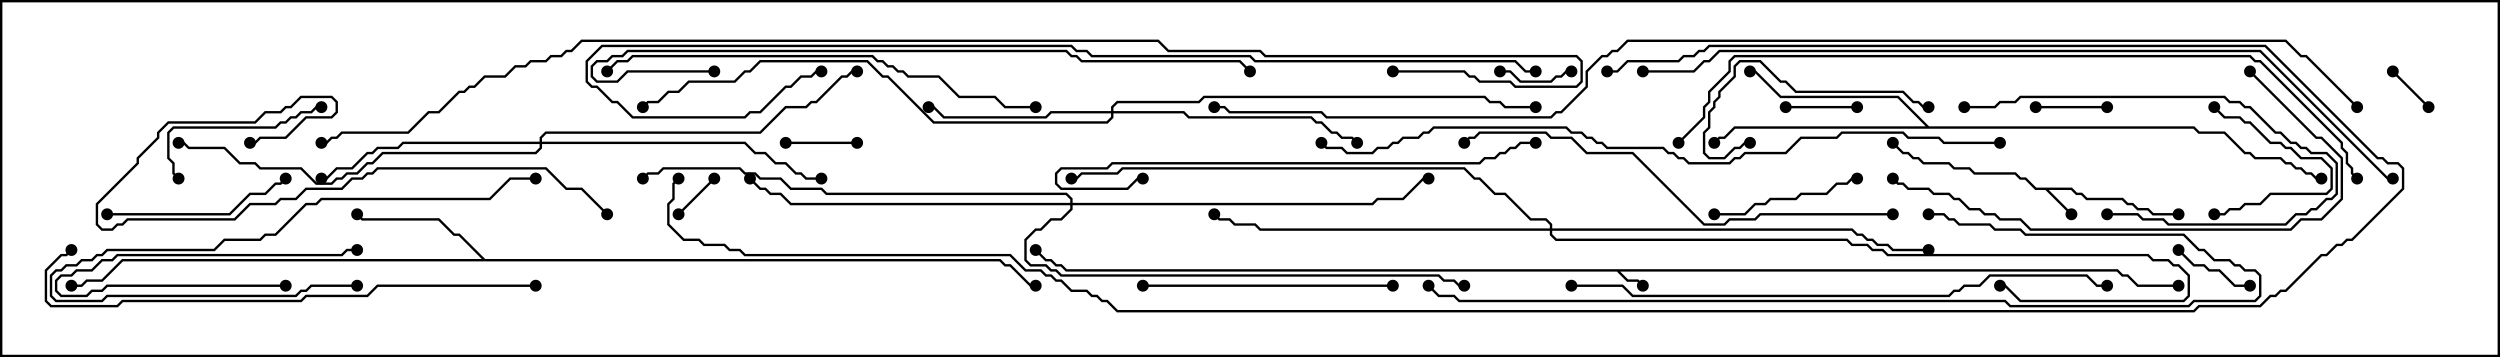 <svg version="1.1" width="105" height="15" xmlns="http://www.w3.org/2000/svg"><path d="M88.949,11.307L89.164,11.521L89.378,11.521L89.806,11.95L91.5,11.95L91.5,12.05L89.765,12.05L89.336,11.621L89.122,11.621L88.908,11.407L68.049,11.407L68.378,11.736L68.806,11.736L69.035,11.965L68.965,12.035L68.765,11.836L68.336,11.836L67.908,11.407L44.765,11.407L44.551,11.193L44.336,11.193L44.122,10.979L43.908,10.979L43.465,10.535L43.535,10.465L43.949,10.879L44.164,10.879L44.378,11.093L44.592,11.093L44.806,11.307z" stroke="none"/><path d="M87.021,7.879L87.235,8.093L87.449,8.093L87.664,8.307L89.164,8.307L89.378,8.521L89.592,8.521L89.806,8.736L90.235,8.736L90.449,8.95L91.5,8.95L91.5,9.05L90.408,9.05L90.194,8.836L89.765,8.836L89.551,8.621L89.336,8.621L89.122,8.407L87.622,8.407L87.408,8.193L87.194,8.193L86.979,7.979L86.049,7.979L87.035,8.965L86.965,9.035L85.908,7.979L85.479,7.979L85.051,7.55L84.836,7.55L84.622,7.336L82.908,7.336L82.694,7.121L82.051,7.121L81.836,6.907L80.765,6.907L80.551,6.693L80.336,6.693L80.122,6.479L79.908,6.479L79.465,6.035L79.535,5.965L79.949,6.379L80.164,6.379L80.378,6.593L80.592,6.593L80.806,6.807L81.878,6.807L82.092,7.021L82.735,7.021L82.949,7.236L84.664,7.236L84.878,7.45L85.092,7.45L85.521,7.879z" stroke="none"/><path d="M20.378,10.879L42.021,10.879L42.235,11.093L42.449,11.093L43.306,11.95L43.5,11.95L43.5,12.05L43.265,12.05L42.408,11.193L42.194,11.193L41.979,10.979L5.164,10.979L4.306,11.836L3.664,11.836L3.449,12.05L3,12.05L3,11.95L3.408,11.95L3.622,11.736L4.265,11.736L5.122,10.879L20.236,10.879L19.265,9.907L19.051,9.907L18.408,9.264L15.194,9.264L14.965,9.035L15.035,8.965L15.235,9.164L18.449,9.164L19.092,9.807L19.306,9.807z" stroke="none"/><path d="M81.021,5.307L92.164,5.307L92.378,5.521L93.449,5.521L94.306,6.379L94.521,6.379L94.735,6.593L95.806,6.593L96.021,6.807L96.235,6.807L96.449,7.021L96.664,7.021L96.878,7.236L97.092,7.236L97.306,7.45L97.5,7.45L97.5,7.55L97.265,7.55L97.051,7.336L96.836,7.336L96.622,7.121L96.408,7.121L96.194,6.907L95.979,6.907L95.765,6.693L94.694,6.693L94.479,6.479L94.265,6.479L93.408,5.621L92.336,5.621L92.122,5.407L72.878,5.407L72.449,5.836L72.235,5.836L72.035,6.035L71.965,5.965L72.194,5.736L72.408,5.736L72.836,5.307L80.879,5.307L79.694,4.121L74.765,4.121L73.694,3.05L73.5,3.05L73.5,2.95L73.735,2.95L74.806,4.021L79.735,4.021z" stroke="none"/><path d="M46.664,4.664L46.664,4.479L46.908,4.236L50.336,4.236L50.551,4.021L62.378,4.021L62.592,4.236L63.021,4.236L63.235,4.45L64.5,4.45L64.5,4.55L63.194,4.55L62.979,4.336L62.551,4.336L62.336,4.121L50.592,4.121L50.378,4.336L46.949,4.336L46.764,4.521L46.764,4.664L49.735,4.664L49.949,4.879L55.092,4.879L55.306,5.093L55.521,5.093L55.949,5.521L56.164,5.521L56.378,5.736L56.806,5.736L57.035,5.965L56.965,6.035L56.765,5.836L56.336,5.836L56.122,5.621L55.908,5.621L55.479,5.193L55.265,5.193L55.051,4.979L49.908,4.979L49.694,4.764L46.764,4.764L46.764,4.949L46.521,5.193L39.194,5.193L37.265,3.264L37.051,3.264L36.408,2.621L31.949,2.621L31.521,3.05L31.306,3.05L30.878,3.479L28.949,3.479L28.521,3.907L28.092,3.907L27.664,4.336L27.235,4.336L27.035,4.535L26.965,4.465L27.194,4.236L27.622,4.236L28.051,3.807L28.479,3.807L28.908,3.379L30.836,3.379L31.265,2.95L31.479,2.95L31.908,2.521L36.449,2.521L37.092,3.164L37.306,3.164L39.235,5.093L46.479,5.093L46.664,4.908L46.664,4.764L44.164,4.764L43.949,4.979L39.622,4.979L39.194,4.55L39,4.55L39,4.45L39.235,4.45L39.664,4.879L43.908,4.879L44.122,4.664z" stroke="none"/><path d="M22.664,5.95L22.664,5.765L22.908,5.521L31.908,5.521L32.979,4.45L33.836,4.45L34.051,4.236L34.265,4.236L35.336,3.164L35.551,3.164L35.765,2.95L36,2.95L36,3.05L35.806,3.05L35.592,3.264L35.378,3.264L34.306,4.336L34.092,4.336L33.878,4.55L33.021,4.55L31.949,5.621L22.949,5.621L22.764,5.806L22.764,5.95L31.306,5.95L31.735,6.379L32.164,6.379L32.592,6.807L33.021,6.807L33.449,7.236L33.664,7.236L33.878,7.45L34.5,7.45L34.5,7.55L33.836,7.55L33.622,7.336L33.408,7.336L32.979,6.907L32.551,6.907L32.122,6.479L31.694,6.479L31.265,6.05L22.764,6.05L22.764,6.235L22.521,6.479L16.092,6.479L15.664,6.907L15.449,6.907L15.021,7.336L14.592,7.336L14.378,7.55L14.164,7.55L13.949,7.764L13.265,7.764L12.622,7.121L10.908,7.121L10.694,6.907L10.051,6.907L9.408,6.264L7.908,6.264L7.694,6.05L7.5,6.05L7.5,5.95L7.735,5.95L7.949,6.164L9.449,6.164L10.092,6.807L10.735,6.807L10.949,7.021L12.664,7.021L13.306,7.664L13.908,7.664L14.122,7.45L14.336,7.45L14.551,7.236L14.979,7.236L15.408,6.807L15.622,6.807L16.051,6.379L22.479,6.379L22.664,6.194L22.664,6.05L16.949,6.05L16.735,6.264L15.878,6.264L15.664,6.479L15.449,6.479L14.806,7.121L14.164,7.121L13.735,7.55L13.5,7.55L13.5,7.45L13.694,7.45L14.122,7.021L14.765,7.021L15.408,6.379L15.622,6.379L15.836,6.164L16.694,6.164L16.908,5.95z" stroke="none"/><path d="M44.95,8.521L44.95,8.378L44.765,8.193L34.694,8.193L34.479,7.979L33.194,7.979L32.765,7.55L31.908,7.55L31.694,7.336L31.265,7.336L31.051,7.121L27.878,7.121L27.664,7.336L27.235,7.336L27.035,7.535L26.965,7.465L27.194,7.236L27.622,7.236L27.836,7.021L31.092,7.021L31.306,7.236L31.735,7.236L31.949,7.45L32.806,7.45L33.235,7.879L34.521,7.879L34.735,8.093L44.806,8.093L45.05,8.336L45.05,8.521L57.622,8.521L57.836,8.307L58.908,8.307L59.765,7.45L60,7.45L60,7.55L59.806,7.55L58.949,8.407L57.878,8.407L57.664,8.621L45.05,8.621L45.05,8.806L44.592,9.264L44.164,9.264L43.735,9.693L43.521,9.693L43.121,10.092L43.121,10.908L43.306,11.093L43.949,11.093L44.164,11.307L44.378,11.307L44.592,11.521L60.449,11.521L60.664,11.736L61.092,11.736L61.306,11.95L61.5,11.95L61.5,12.05L61.265,12.05L61.051,11.836L60.622,11.836L60.408,11.621L44.551,11.621L44.336,11.407L44.122,11.407L43.908,11.193L43.265,11.193L43.021,10.949L43.021,10.051L43.479,9.593L43.694,9.593L44.122,9.164L44.551,9.164L44.95,8.765L44.95,8.621L33.194,8.621L32.765,8.193L32.336,8.193L32.122,7.979L31.908,7.979L31.465,7.535L31.535,7.465L31.949,7.879L32.164,7.879L32.378,8.093L32.806,8.093L33.235,8.521z" stroke="none"/><path d="M65.093,9.593L65.093,9.449L64.908,9.264L64.265,9.264L63.194,8.193L62.765,8.193L62.122,7.55L61.908,7.55L61.479,7.121L47.164,7.121L46.949,7.336L45.449,7.336L45.235,7.55L45,7.55L45,7.45L45.194,7.45L45.408,7.236L46.908,7.236L47.122,7.021L61.521,7.021L61.949,7.45L62.164,7.45L62.806,8.093L63.235,8.093L64.306,9.164L64.949,9.164L65.193,9.408L65.193,9.593L77.806,9.593L78.021,9.807L78.235,9.807L78.449,10.021L78.664,10.021L78.878,10.236L79.306,10.236L79.521,10.45L81,10.45L81,10.55L79.479,10.55L79.265,10.336L78.836,10.336L78.622,10.121L78.408,10.121L78.194,9.907L77.979,9.907L77.765,9.693L65.193,9.693L65.193,9.836L65.378,10.021L77.592,10.021L77.806,10.236L78.449,10.236L78.664,10.45L79.092,10.45L79.306,10.664L90.235,10.664L90.449,10.879L91.092,10.879L91.306,11.093L91.521,11.093L91.979,11.551L91.979,12.449L91.735,12.693L84.836,12.693L84.194,12.05L84,12.05L84,11.95L84.235,11.95L84.878,12.593L91.694,12.593L91.879,12.408L91.879,11.592L91.479,11.193L91.265,11.193L91.051,10.979L90.408,10.979L90.194,10.764L79.265,10.764L79.051,10.55L78.622,10.55L78.408,10.336L77.765,10.336L77.551,10.121L65.336,10.121L65.093,9.878L65.093,9.693L52.908,9.693L52.694,9.479L51.836,9.479L51.622,9.264L51.194,9.264L50.965,9.035L51.035,8.965L51.235,9.164L51.664,9.164L51.878,9.379L52.735,9.379L52.949,9.593z" stroke="none"/><path d="M100.465,3.035L100.535,2.965L102.035,4.465L101.965,4.535z" stroke="none"/><path d="M29.965,7.465L30.035,7.535L28.535,9.035L28.465,8.965z" stroke="none"/><path d="M78,4.45L78,4.55L75,4.55L75,4.45z" stroke="none"/><path d="M63,3.05L63,2.95L63.449,2.95L63.878,3.379L65.122,3.379L65.336,3.164L65.551,3.164L65.765,2.95L66,2.95L66,3.05L65.806,3.05L65.592,3.264L65.378,3.264L65.164,3.479L63.836,3.479L63.408,3.05z" stroke="none"/><path d="M88.5,4.45L88.5,4.55L85.5,4.55L85.5,4.45z" stroke="none"/><path d="M36,5.95L36,6.05L33,6.05L33,5.95z" stroke="none"/><path d="M12,11.95L12,12.05L4.521,12.05L4.306,12.264L3.878,12.264L3.664,12.479L2.551,12.479L2.307,12.235L2.307,11.765L2.551,11.521L2.979,11.521L3.194,11.307L3.836,11.307L4.265,10.879L4.694,10.879L4.908,10.664L14.336,10.664L14.551,10.45L15,10.45L15,10.55L14.592,10.55L14.378,10.764L4.949,10.764L4.735,10.979L4.306,10.979L3.878,11.407L3.235,11.407L3.021,11.621L2.592,11.621L2.407,11.806L2.407,12.194L2.592,12.379L3.622,12.379L3.836,12.164L4.265,12.164L4.479,11.95z" stroke="none"/><path d="M94.5,11.95L94.5,12.05L93.836,12.05L93.194,11.407L92.765,11.407L92.551,11.193L92.122,11.193L91.465,10.535L91.535,10.465L92.164,11.093L92.592,11.093L92.806,11.307L93.235,11.307L93.878,11.95z" stroke="none"/><path d="M92.965,4.535L93.035,4.465L93.449,4.879L94.092,4.879L94.306,5.093L94.521,5.093L95.378,5.95L95.806,5.95L96.021,6.164L96.235,6.164L96.664,6.593L97.521,6.593L97.979,7.051L97.979,7.949L97.735,8.193L95.378,8.193L94.949,8.621L94.306,8.621L94.092,8.836L93.664,8.836L93.449,9.05L93,9.05L93,8.95L93.408,8.95L93.622,8.736L94.051,8.736L94.265,8.521L94.908,8.521L95.336,8.093L97.694,8.093L97.879,7.908L97.879,7.092L97.479,6.693L96.622,6.693L96.194,6.264L95.979,6.264L95.765,6.05L95.336,6.05L94.479,5.193L94.265,5.193L94.051,4.979L93.408,4.979z" stroke="none"/><path d="M78,7.45L78,7.55L77.806,7.55L77.592,7.764L77.164,7.764L76.735,8.193L75.664,8.193L75.449,8.407L74.378,8.407L74.164,8.621L73.735,8.621L73.306,9.05L72,9.05L72,8.95L73.265,8.95L73.694,8.521L74.122,8.521L74.336,8.307L75.408,8.307L75.622,8.093L76.694,8.093L77.122,7.664L77.551,7.664L77.765,7.45z" stroke="none"/><path d="M7.535,7.465L7.465,7.535L7.236,7.306L7.236,6.878L7.021,6.664L7.021,5.551L7.265,5.307L11.551,5.307L11.765,5.093L11.979,5.093L12.194,4.879L12.408,4.879L12.622,4.664L13.051,4.664L13.265,4.45L13.5,4.45L13.5,4.55L13.306,4.55L13.092,4.764L12.664,4.764L12.449,4.979L12.235,4.979L12.021,5.193L11.806,5.193L11.592,5.407L7.306,5.407L7.121,5.592L7.121,6.622L7.336,6.836L7.336,7.265z" stroke="none"/><path d="M88.5,9.05L88.5,8.95L89.806,8.95L90.021,9.164L90.878,9.164L91.092,9.379L95.979,9.379L96.408,8.95L96.836,8.95L97.051,8.736L97.265,8.736L97.694,8.307L97.908,8.307L98.093,8.122L98.093,6.878L97.694,6.479L97.051,6.479L96.836,6.264L96.622,6.264L96.408,6.05L96.194,6.05L95.765,5.621L95.551,5.621L94.479,4.55L94.265,4.55L94.051,4.336L93.622,4.336L93.408,4.121L84.878,4.121L84.664,4.336L84.021,4.336L83.806,4.55L82.5,4.55L82.5,4.45L83.765,4.45L83.979,4.236L84.622,4.236L84.836,4.021L93.449,4.021L93.664,4.236L94.092,4.236L94.306,4.45L94.521,4.45L95.592,5.521L95.806,5.521L96.235,5.95L96.449,5.95L96.664,6.164L96.878,6.164L97.092,6.379L97.735,6.379L98.193,6.836L98.193,8.164L97.949,8.407L97.735,8.407L97.306,8.836L97.092,8.836L96.878,9.05L96.449,9.05L96.021,9.479L91.051,9.479L90.836,9.264L89.979,9.264L89.765,9.05z" stroke="none"/><path d="M81,4.45L81,4.55L80.765,4.55L80.551,4.336L80.336,4.336L79.908,3.907L75.408,3.907L74.979,3.479L74.765,3.479L73.908,2.621L73.092,2.621L72.907,2.806L72.907,3.235L72.264,3.878L72.264,4.092L72.05,4.306L72.05,4.521L71.836,4.735L71.836,5.378L71.621,5.592L71.621,6.408L71.806,6.593L72.408,6.593L72.836,6.164L73.051,6.164L73.265,5.95L73.5,5.95L73.5,6.05L73.306,6.05L73.092,6.264L72.878,6.264L72.449,6.693L71.765,6.693L71.521,6.449L71.521,5.551L71.736,5.336L71.736,4.694L71.95,4.479L71.95,4.265L72.164,4.051L72.164,3.836L72.807,3.194L72.807,2.765L73.051,2.521L73.949,2.521L74.806,3.379L75.021,3.379L75.449,3.807L79.949,3.807L80.378,4.236L80.592,4.236L80.806,4.45z" stroke="none"/><path d="M4.5,9.05L4.5,8.95L9.622,8.95L10.479,8.093L11.122,8.093L11.551,7.664L11.765,7.664L11.965,7.465L12.035,7.535L11.806,7.764L11.592,7.764L11.164,8.193L10.521,8.193L9.664,9.05z" stroke="none"/><path d="M15,11.95L15,12.05L13.092,12.05L12.878,12.264L12.664,12.264L12.449,12.479L4.521,12.479L4.306,12.693L2.336,12.693L2.093,12.449L2.093,11.551L2.336,11.307L2.551,11.307L2.765,11.093L3.194,11.093L3.408,10.879L3.836,10.879L4.051,10.664L4.265,10.664L4.479,10.45L8.979,10.45L9.408,10.021L10.908,10.021L11.122,9.807L11.551,9.807L12.836,8.521L13.265,8.521L13.479,8.307L20.551,8.307L21.408,7.45L22.5,7.45L22.5,7.55L21.449,7.55L20.592,8.407L13.521,8.407L13.306,8.621L12.878,8.621L11.592,9.907L11.164,9.907L10.949,10.121L9.449,10.121L9.021,10.55L4.521,10.55L4.306,10.764L4.092,10.764L3.878,10.979L3.449,10.979L3.235,11.193L2.806,11.193L2.592,11.407L2.378,11.407L2.193,11.592L2.193,12.408L2.378,12.593L4.265,12.593L4.479,12.379L12.408,12.379L12.622,12.164L12.836,12.164L13.051,11.95z" stroke="none"/><path d="M48,12.05L48,11.95L58.5,11.95L58.5,12.05z" stroke="none"/><path d="M25.535,8.965L25.465,9.035L24.408,7.979L23.765,7.979L22.908,7.121L15.878,7.121L15.664,7.336L15.449,7.336L15.235,7.55L14.806,7.55L14.378,7.979L12.878,7.979L12.449,8.407L11.806,8.407L11.592,8.621L10.521,8.621L9.878,9.264L5.378,9.264L5.164,9.479L4.949,9.479L4.735,9.693L4.265,9.693L4.021,9.449L4.021,8.551L5.736,6.836L5.736,6.622L6.593,5.765L6.593,5.551L7.051,5.093L10.694,5.093L11.122,4.664L11.765,4.664L11.979,4.45L12.194,4.45L12.622,4.021L13.949,4.021L14.193,4.265L14.193,4.735L13.949,4.979L12.878,4.979L12.021,5.836L10.949,5.836L10.735,6.05L10.5,6.05L10.5,5.95L10.694,5.95L10.908,5.736L11.979,5.736L12.836,4.879L13.908,4.879L14.093,4.694L14.093,4.306L13.908,4.121L12.664,4.121L12.235,4.55L12.021,4.55L11.806,4.764L11.164,4.764L10.735,5.193L7.092,5.193L6.693,5.592L6.693,5.806L5.836,6.664L5.836,6.878L4.121,8.592L4.121,9.408L4.306,9.593L4.694,9.593L4.908,9.379L5.122,9.379L5.336,9.164L9.836,9.164L10.479,8.521L11.551,8.521L11.765,8.307L12.408,8.307L12.836,7.879L14.336,7.879L14.765,7.45L15.194,7.45L15.408,7.236L15.622,7.236L15.836,7.021L22.949,7.021L23.806,7.879L24.449,7.879z" stroke="none"/><path d="M94.465,3.035L94.535,2.965L97.306,5.736L97.521,5.736L98.407,6.622L98.407,8.378L97.521,9.264L96.664,9.264L96.235,9.693L85.265,9.693L84.836,9.264L83.979,9.264L83.765,9.05L83.336,9.05L83.122,8.836L82.694,8.836L82.265,8.407L82.051,8.407L81.836,8.193L81.194,8.193L80.979,7.979L80.122,7.979L79.908,7.764L79.694,7.764L79.465,7.535L79.535,7.465L79.735,7.664L79.949,7.664L80.164,7.879L81.021,7.879L81.235,8.093L81.878,8.093L82.092,8.307L82.306,8.307L82.735,8.736L83.164,8.736L83.378,8.95L83.806,8.95L84.021,9.164L84.878,9.164L85.306,9.593L96.194,9.593L96.622,9.164L97.479,9.164L98.307,8.336L98.307,6.664L97.479,5.836L97.265,5.836z" stroke="none"/><path d="M48,7.45L48,7.55L47.806,7.55L47.378,7.979L44.551,7.979L44.307,7.735L44.307,7.265L44.551,7.021L46.479,7.021L46.694,6.807L62.122,6.807L62.336,6.593L62.765,6.593L62.979,6.379L63.194,6.379L63.408,6.164L63.622,6.164L63.836,5.95L64.5,5.95L64.5,6.05L63.878,6.05L63.664,6.264L63.449,6.264L63.235,6.479L63.021,6.479L62.806,6.693L62.378,6.693L62.164,6.907L46.735,6.907L46.521,7.121L44.592,7.121L44.407,7.306L44.407,7.694L44.592,7.879L47.336,7.879L47.765,7.45z" stroke="none"/><path d="M43.5,4.45L43.5,4.55L42.194,4.55L41.765,4.121L40.265,4.121L39.408,3.264L38.122,3.264L37.908,3.05L37.694,3.05L37.479,2.836L37.265,2.836L37.051,2.621L36.836,2.621L36.622,2.407L26.592,2.407L26.378,2.621L25.949,2.621L25.535,3.035L25.465,2.965L25.908,2.521L26.336,2.521L26.551,2.307L36.664,2.307L36.878,2.521L37.092,2.521L37.306,2.736L37.521,2.736L37.735,2.95L37.949,2.95L38.164,3.164L39.449,3.164L40.306,4.021L41.806,4.021L42.235,4.45z" stroke="none"/><path d="M79.5,8.95L79.5,9.05L73.949,9.05L73.735,9.264L72.664,9.264L72.449,9.479L71.551,9.479L68.551,6.479L66.622,6.479L65.979,5.836L65.122,5.836L64.908,5.621L62.164,5.621L61.949,5.836L61.735,5.836L61.535,6.035L61.465,5.965L61.694,5.736L61.908,5.736L62.122,5.521L64.949,5.521L65.164,5.736L66.021,5.736L66.664,6.379L68.592,6.379L71.592,9.379L72.408,9.379L72.622,9.164L73.694,9.164L73.908,8.95z" stroke="none"/><path d="M22.5,11.95L22.5,12.05L15.878,12.05L15.449,12.479L12.878,12.479L12.664,12.693L5.164,12.693L4.949,12.907L2.122,12.907L1.879,12.664L1.879,11.336L2.551,10.664L2.765,10.664L2.965,10.465L3.035,10.535L2.806,10.764L2.592,10.764L1.979,11.378L1.979,12.622L2.164,12.807L4.908,12.807L5.122,12.593L12.622,12.593L12.836,12.379L15.408,12.379L15.836,11.95z" stroke="none"/><path d="M81,9.05L81,8.95L81.664,8.95L81.878,9.164L82.092,9.164L82.306,9.379L83.592,9.379L83.806,9.593L84.878,9.593L85.092,9.807L91.735,9.807L92.378,10.45L92.592,10.45L93.021,10.879L93.664,10.879L93.878,11.093L94.092,11.093L94.306,11.307L94.735,11.307L94.979,11.551L94.979,12.449L94.735,12.693L92.164,12.693L91.949,12.907L84.408,12.907L84.194,12.693L61.265,12.693L61.051,12.479L60.408,12.479L59.965,12.035L60.035,11.965L60.449,12.379L61.092,12.379L61.306,12.593L84.235,12.593L84.449,12.807L91.908,12.807L92.122,12.593L94.694,12.593L94.879,12.408L94.879,11.592L94.694,11.407L94.265,11.407L94.051,11.193L93.836,11.193L93.622,10.979L92.979,10.979L92.551,10.55L92.336,10.55L91.694,9.907L85.051,9.907L84.836,9.693L83.765,9.693L83.551,9.479L82.265,9.479L82.051,9.264L81.836,9.264L81.622,9.05z" stroke="none"/><path d="M66,12.05L66,11.95L68.164,11.95L68.592,12.379L81.836,12.379L82.051,12.164L82.265,12.164L82.479,11.95L83.122,11.95L83.551,11.521L87.664,11.521L88.092,11.95L88.5,11.95L88.5,12.05L88.051,12.05L87.622,11.621L83.592,11.621L83.164,12.05L82.521,12.05L82.306,12.264L82.092,12.264L81.878,12.479L68.551,12.479L68.122,12.05z" stroke="none"/><path d="M30,2.95L30,3.05L26.378,3.05L25.949,3.479L25.051,3.479L24.807,3.235L24.807,2.765L25.051,2.521L25.479,2.521L25.694,2.307L26.122,2.307L26.336,2.093L44.806,2.093L45.021,2.307L45.235,2.307L45.449,2.521L52.092,2.521L52.535,2.965L52.465,3.035L52.051,2.621L45.408,2.621L45.194,2.407L44.979,2.407L44.765,2.193L26.378,2.193L26.164,2.407L25.735,2.407L25.521,2.621L25.092,2.621L24.907,2.806L24.907,3.194L25.092,3.379L25.908,3.379L26.336,2.95z" stroke="none"/><path d="M84,5.95L84,6.05L81.622,6.05L81.408,5.836L80.122,5.836L79.908,5.621L77.378,5.621L77.164,5.836L75.664,5.836L75.021,6.479L73.306,6.479L73.092,6.693L72.878,6.693L72.664,6.907L70.908,6.907L70.694,6.693L70.479,6.693L70.265,6.479L70.051,6.479L69.836,6.264L67.479,6.264L67.265,6.05L67.051,6.05L66.836,5.836L66.622,5.836L66.408,5.621L65.979,5.621L65.765,5.407L60.235,5.407L60.021,5.621L59.806,5.621L59.592,5.836L58.949,5.836L58.735,6.05L58.521,6.05L58.306,6.264L57.878,6.264L57.664,6.479L56.551,6.479L56.336,6.264L55.694,6.264L55.465,6.035L55.535,5.965L55.735,6.164L56.378,6.164L56.592,6.379L57.622,6.379L57.836,6.164L58.265,6.164L58.479,5.95L58.694,5.95L58.908,5.736L59.551,5.736L59.765,5.521L59.979,5.521L60.194,5.307L65.806,5.307L66.021,5.521L66.449,5.521L66.664,5.736L66.878,5.736L67.092,5.95L67.306,5.95L67.521,6.164L69.878,6.164L70.092,6.379L70.306,6.379L70.521,6.593L70.735,6.593L70.949,6.807L72.622,6.807L72.836,6.593L73.051,6.593L73.265,6.379L74.979,6.379L75.622,5.736L77.122,5.736L77.336,5.521L79.949,5.521L80.164,5.736L81.449,5.736L81.664,5.95z" stroke="none"/><path d="M70.535,6.035L70.465,5.965L71.521,4.908L71.521,4.479L71.736,4.265L71.736,3.836L72.593,2.979L72.593,2.551L72.836,2.307L94.521,2.307L94.735,2.521L94.949,2.521L98.407,5.979L98.407,6.194L98.621,6.408L98.621,6.836L98.836,7.051L98.836,7.265L99.035,7.465L98.965,7.535L98.736,7.306L98.736,7.092L98.521,6.878L98.521,6.449L98.307,6.235L98.307,6.021L94.908,2.621L94.694,2.621L94.479,2.407L72.878,2.407L72.693,2.592L72.693,3.021L71.836,3.878L71.836,4.306L71.621,4.521L71.621,4.949z" stroke="none"/><path d="M64.5,2.95L64.5,3.05L64.051,3.05L63.622,2.621L52.694,2.621L52.479,2.407L45.836,2.407L45.622,2.193L45.194,2.193L44.979,1.979L25.306,1.979L24.693,2.592L24.693,3.408L24.878,3.593L25.092,3.593L25.735,4.236L25.949,4.236L26.592,4.879L31.265,4.879L31.479,4.664L31.908,4.664L32.979,3.593L33.194,3.593L33.622,3.164L34.051,3.164L34.265,2.95L34.5,2.95L34.5,3.05L34.306,3.05L34.092,3.264L33.664,3.264L33.235,3.693L33.021,3.693L31.949,4.764L31.521,4.764L31.306,4.979L26.551,4.979L25.908,4.336L25.694,4.336L25.051,3.693L24.836,3.693L24.593,3.449L24.593,2.551L25.265,1.879L45.021,1.879L45.235,2.093L45.664,2.093L45.878,2.307L52.521,2.307L52.735,2.521L63.664,2.521L64.092,2.95z" stroke="none"/><path d="M69,3.05L69,2.95L71.122,2.95L71.551,2.521L71.765,2.521L72.194,2.093L94.949,2.093L100.306,7.45L100.5,7.45L100.5,7.55L100.265,7.55L94.908,2.193L72.235,2.193L71.806,2.621L71.592,2.621L71.164,3.05z" stroke="none"/><path d="M67.5,3.05L67.5,2.95L67.908,2.95L68.336,2.521L70.479,2.521L70.694,2.307L71.122,2.307L71.336,2.093L71.551,2.093L71.765,1.879L95.164,1.879L99.878,6.593L100.092,6.593L100.306,6.807L100.735,6.807L100.979,7.051L100.979,7.949L98.806,10.121L98.592,10.121L98.378,10.336L98.164,10.336L97.735,10.764L97.521,10.764L96.021,12.264L95.806,12.264L95.592,12.479L95.378,12.479L94.949,12.907L92.378,12.907L92.164,13.121L46.908,13.121L46.479,12.693L46.265,12.693L46.051,12.479L45.836,12.479L45.622,12.264L44.979,12.264L44.551,11.836L44.336,11.836L44.122,11.621L43.908,11.621L43.694,11.407L43.051,11.407L42.408,10.764L31.265,10.764L31.051,10.55L30.622,10.55L30.408,10.336L29.551,10.336L29.336,10.121L28.694,10.121L28.021,9.449L28.021,8.551L28.236,8.336L28.236,7.694L28.465,7.465L28.535,7.535L28.336,7.735L28.336,8.378L28.121,8.592L28.121,9.408L28.735,10.021L29.378,10.021L29.592,10.236L30.449,10.236L30.664,10.45L31.092,10.45L31.306,10.664L42.449,10.664L43.092,11.307L43.735,11.307L43.949,11.521L44.164,11.521L44.378,11.736L44.592,11.736L45.021,12.164L45.664,12.164L45.878,12.379L46.092,12.379L46.306,12.593L46.521,12.593L46.949,13.021L92.122,13.021L92.336,12.807L94.908,12.807L95.336,12.379L95.551,12.379L95.765,12.164L95.979,12.164L97.479,10.664L97.694,10.664L98.122,10.236L98.336,10.236L98.551,10.021L98.765,10.021L100.879,7.908L100.879,7.092L100.694,6.907L100.265,6.907L100.051,6.693L99.836,6.693L95.122,1.979L71.806,1.979L71.592,2.193L71.378,2.193L71.164,2.407L70.735,2.407L70.521,2.621L68.378,2.621L67.949,3.05z" stroke="none"/><path d="M58.5,3.05L58.5,2.95L61.521,2.95L61.735,3.164L61.949,3.164L62.164,3.379L63.449,3.379L63.664,3.593L66.194,3.593L66.379,3.408L66.379,2.592L66.194,2.407L53.122,2.407L52.908,2.193L49.051,2.193L48.622,1.764L24.449,1.764L24.021,2.193L23.806,2.193L23.592,2.407L23.164,2.407L22.949,2.621L22.306,2.621L22.092,2.836L21.664,2.836L21.235,3.264L20.378,3.264L19.949,3.693L19.735,3.693L19.521,3.907L19.306,3.907L18.449,4.764L18.021,4.764L17.164,5.621L14.378,5.621L14.164,5.836L13.949,5.836L13.735,6.05L13.5,6.05L13.5,5.95L13.694,5.95L13.908,5.736L14.122,5.736L14.336,5.521L17.122,5.521L17.979,4.664L18.408,4.664L19.265,3.807L19.479,3.807L19.694,3.593L19.908,3.593L20.336,3.164L21.194,3.164L21.622,2.736L22.051,2.736L22.265,2.521L22.908,2.521L23.122,2.307L23.551,2.307L23.765,2.093L23.979,2.093L24.408,1.664L48.664,1.664L49.092,2.093L52.949,2.093L53.164,2.307L66.235,2.307L66.479,2.551L66.479,3.449L66.235,3.693L63.622,3.693L63.408,3.479L62.122,3.479L61.908,3.264L61.694,3.264L61.479,3.05z" stroke="none"/><path d="M99.035,4.465L98.965,4.535L96.836,2.407L96.622,2.407L95.979,1.764L68.378,1.764L67.949,2.193L67.735,2.193L67.521,2.407L67.306,2.407L66.693,3.021L66.693,3.664L65.592,4.764L65.378,4.764L65.164,4.979L55.694,4.979L55.479,4.764L51.622,4.764L51.408,4.55L51,4.55L51,4.45L51.449,4.45L51.664,4.664L55.521,4.664L55.735,4.879L65.122,4.879L65.336,4.664L65.551,4.664L66.593,3.622L66.593,2.979L67.265,2.307L67.479,2.307L67.694,2.093L67.908,2.093L68.336,1.664L96.021,1.664L96.664,2.307L96.878,2.307z" stroke="none"/><circle cx="69" cy="12" r="0.25" stroke-width="0" fill="#000" /><circle cx="91.5" cy="12" r="0.25" stroke-width="0" fill="#000" /><circle cx="43.5" cy="10.5" r="0.25" stroke-width="0" fill="#000" /><circle cx="87" cy="9" r="0.25" stroke-width="0" fill="#000" /><circle cx="91.5" cy="9" r="0.25" stroke-width="0" fill="#000" /><circle cx="79.5" cy="6" r="0.25" stroke-width="0" fill="#000" /><circle cx="15" cy="9" r="0.25" stroke-width="0" fill="#000" /><circle cx="3" cy="12" r="0.25" stroke-width="0" fill="#000" /><circle cx="43.5" cy="12" r="0.25" stroke-width="0" fill="#000" /><circle cx="73.5" cy="3" r="0.25" stroke-width="0" fill="#000" /><circle cx="72" cy="6" r="0.25" stroke-width="0" fill="#000" /><circle cx="97.5" cy="7.5" r="0.25" stroke-width="0" fill="#000" /><circle cx="39" cy="4.5" r="0.25" stroke-width="0" fill="#000" /><circle cx="57" cy="6" r="0.25" stroke-width="0" fill="#000" /><circle cx="64.5" cy="4.5" r="0.25" stroke-width="0" fill="#000" /><circle cx="27" cy="4.5" r="0.25" stroke-width="0" fill="#000" /><circle cx="13.5" cy="7.5" r="0.25" stroke-width="0" fill="#000" /><circle cx="34.5" cy="7.5" r="0.25" stroke-width="0" fill="#000" /><circle cx="36" cy="3" r="0.25" stroke-width="0" fill="#000" /><circle cx="7.5" cy="6" r="0.25" stroke-width="0" fill="#000" /><circle cx="31.5" cy="7.5" r="0.25" stroke-width="0" fill="#000" /><circle cx="60" cy="7.5" r="0.25" stroke-width="0" fill="#000" /><circle cx="61.5" cy="12" r="0.25" stroke-width="0" fill="#000" /><circle cx="27" cy="7.5" r="0.25" stroke-width="0" fill="#000" /><circle cx="51" cy="9" r="0.25" stroke-width="0" fill="#000" /><circle cx="81" cy="10.5" r="0.25" stroke-width="0" fill="#000" /><circle cx="84" cy="12" r="0.25" stroke-width="0" fill="#000" /><circle cx="45" cy="7.5" r="0.25" stroke-width="0" fill="#000" /><circle cx="100.5" cy="3" r="0.25" stroke-width="0" fill="#000" /><circle cx="102" cy="4.5" r="0.25" stroke-width="0" fill="#000" /><circle cx="30" cy="7.5" r="0.25" stroke-width="0" fill="#000" /><circle cx="28.5" cy="9" r="0.25" stroke-width="0" fill="#000" /><circle cx="78" cy="4.5" r="0.25" stroke-width="0" fill="#000" /><circle cx="75" cy="4.5" r="0.25" stroke-width="0" fill="#000" /><circle cx="63" cy="3" r="0.25" stroke-width="0" fill="#000" /><circle cx="66" cy="3" r="0.25" stroke-width="0" fill="#000" /><circle cx="88.5" cy="4.5" r="0.25" stroke-width="0" fill="#000" /><circle cx="85.5" cy="4.5" r="0.25" stroke-width="0" fill="#000" /><circle cx="36" cy="6" r="0.25" stroke-width="0" fill="#000" /><circle cx="33" cy="6" r="0.25" stroke-width="0" fill="#000" /><circle cx="12" cy="12" r="0.25" stroke-width="0" fill="#000" /><circle cx="15" cy="10.5" r="0.25" stroke-width="0" fill="#000" /><circle cx="94.5" cy="12" r="0.25" stroke-width="0" fill="#000" /><circle cx="91.5" cy="10.5" r="0.25" stroke-width="0" fill="#000" /><circle cx="93" cy="4.5" r="0.25" stroke-width="0" fill="#000" /><circle cx="93" cy="9" r="0.25" stroke-width="0" fill="#000" /><circle cx="78" cy="7.5" r="0.25" stroke-width="0" fill="#000" /><circle cx="72" cy="9" r="0.25" stroke-width="0" fill="#000" /><circle cx="7.5" cy="7.5" r="0.25" stroke-width="0" fill="#000" /><circle cx="13.5" cy="4.5" r="0.25" stroke-width="0" fill="#000" /><circle cx="88.5" cy="9" r="0.25" stroke-width="0" fill="#000" /><circle cx="82.5" cy="4.5" r="0.25" stroke-width="0" fill="#000" /><circle cx="81" cy="4.5" r="0.25" stroke-width="0" fill="#000" /><circle cx="73.5" cy="6" r="0.25" stroke-width="0" fill="#000" /><circle cx="4.5" cy="9" r="0.25" stroke-width="0" fill="#000" /><circle cx="12" cy="7.5" r="0.25" stroke-width="0" fill="#000" /><circle cx="15" cy="12" r="0.25" stroke-width="0" fill="#000" /><circle cx="22.5" cy="7.5" r="0.25" stroke-width="0" fill="#000" /><circle cx="48" cy="12" r="0.25" stroke-width="0" fill="#000" /><circle cx="58.5" cy="12" r="0.25" stroke-width="0" fill="#000" /><circle cx="25.5" cy="9" r="0.25" stroke-width="0" fill="#000" /><circle cx="10.5" cy="6" r="0.25" stroke-width="0" fill="#000" /><circle cx="94.5" cy="3" r="0.25" stroke-width="0" fill="#000" /><circle cx="79.5" cy="7.5" r="0.25" stroke-width="0" fill="#000" /><circle cx="48" cy="7.5" r="0.25" stroke-width="0" fill="#000" /><circle cx="64.5" cy="6" r="0.25" stroke-width="0" fill="#000" /><circle cx="43.5" cy="4.5" r="0.25" stroke-width="0" fill="#000" /><circle cx="25.5" cy="3" r="0.25" stroke-width="0" fill="#000" /><circle cx="79.5" cy="9" r="0.25" stroke-width="0" fill="#000" /><circle cx="61.5" cy="6" r="0.25" stroke-width="0" fill="#000" /><circle cx="22.5" cy="12" r="0.25" stroke-width="0" fill="#000" /><circle cx="3" cy="10.5" r="0.25" stroke-width="0" fill="#000" /><circle cx="81" cy="9" r="0.25" stroke-width="0" fill="#000" /><circle cx="60" cy="12" r="0.25" stroke-width="0" fill="#000" /><circle cx="66" cy="12" r="0.25" stroke-width="0" fill="#000" /><circle cx="88.5" cy="12" r="0.25" stroke-width="0" fill="#000" /><circle cx="30" cy="3" r="0.25" stroke-width="0" fill="#000" /><circle cx="52.5" cy="3" r="0.25" stroke-width="0" fill="#000" /><circle cx="84" cy="6" r="0.25" stroke-width="0" fill="#000" /><circle cx="55.5" cy="6" r="0.25" stroke-width="0" fill="#000" /><circle cx="70.5" cy="6" r="0.25" stroke-width="0" fill="#000" /><circle cx="99" cy="7.5" r="0.25" stroke-width="0" fill="#000" /><circle cx="64.5" cy="3" r="0.25" stroke-width="0" fill="#000" /><circle cx="34.5" cy="3" r="0.25" stroke-width="0" fill="#000" /><circle cx="69" cy="3" r="0.25" stroke-width="0" fill="#000" /><circle cx="100.5" cy="7.5" r="0.25" stroke-width="0" fill="#000" /><circle cx="67.5" cy="3" r="0.25" stroke-width="0" fill="#000" /><circle cx="28.5" cy="7.5" r="0.25" stroke-width="0" fill="#000" /><circle cx="58.5" cy="3" r="0.25" stroke-width="0" fill="#000" /><circle cx="13.5" cy="6" r="0.25" stroke-width="0" fill="#000" /><circle cx="99" cy="4.5" r="0.25" stroke-width="0" fill="#000" /><circle cx="51" cy="4.5" r="0.25" stroke-width="0" fill="#000" /><rect x="0" y="0" width="105" height="15" stroke-width="0.2" stroke="#000" fill="none" /></svg>